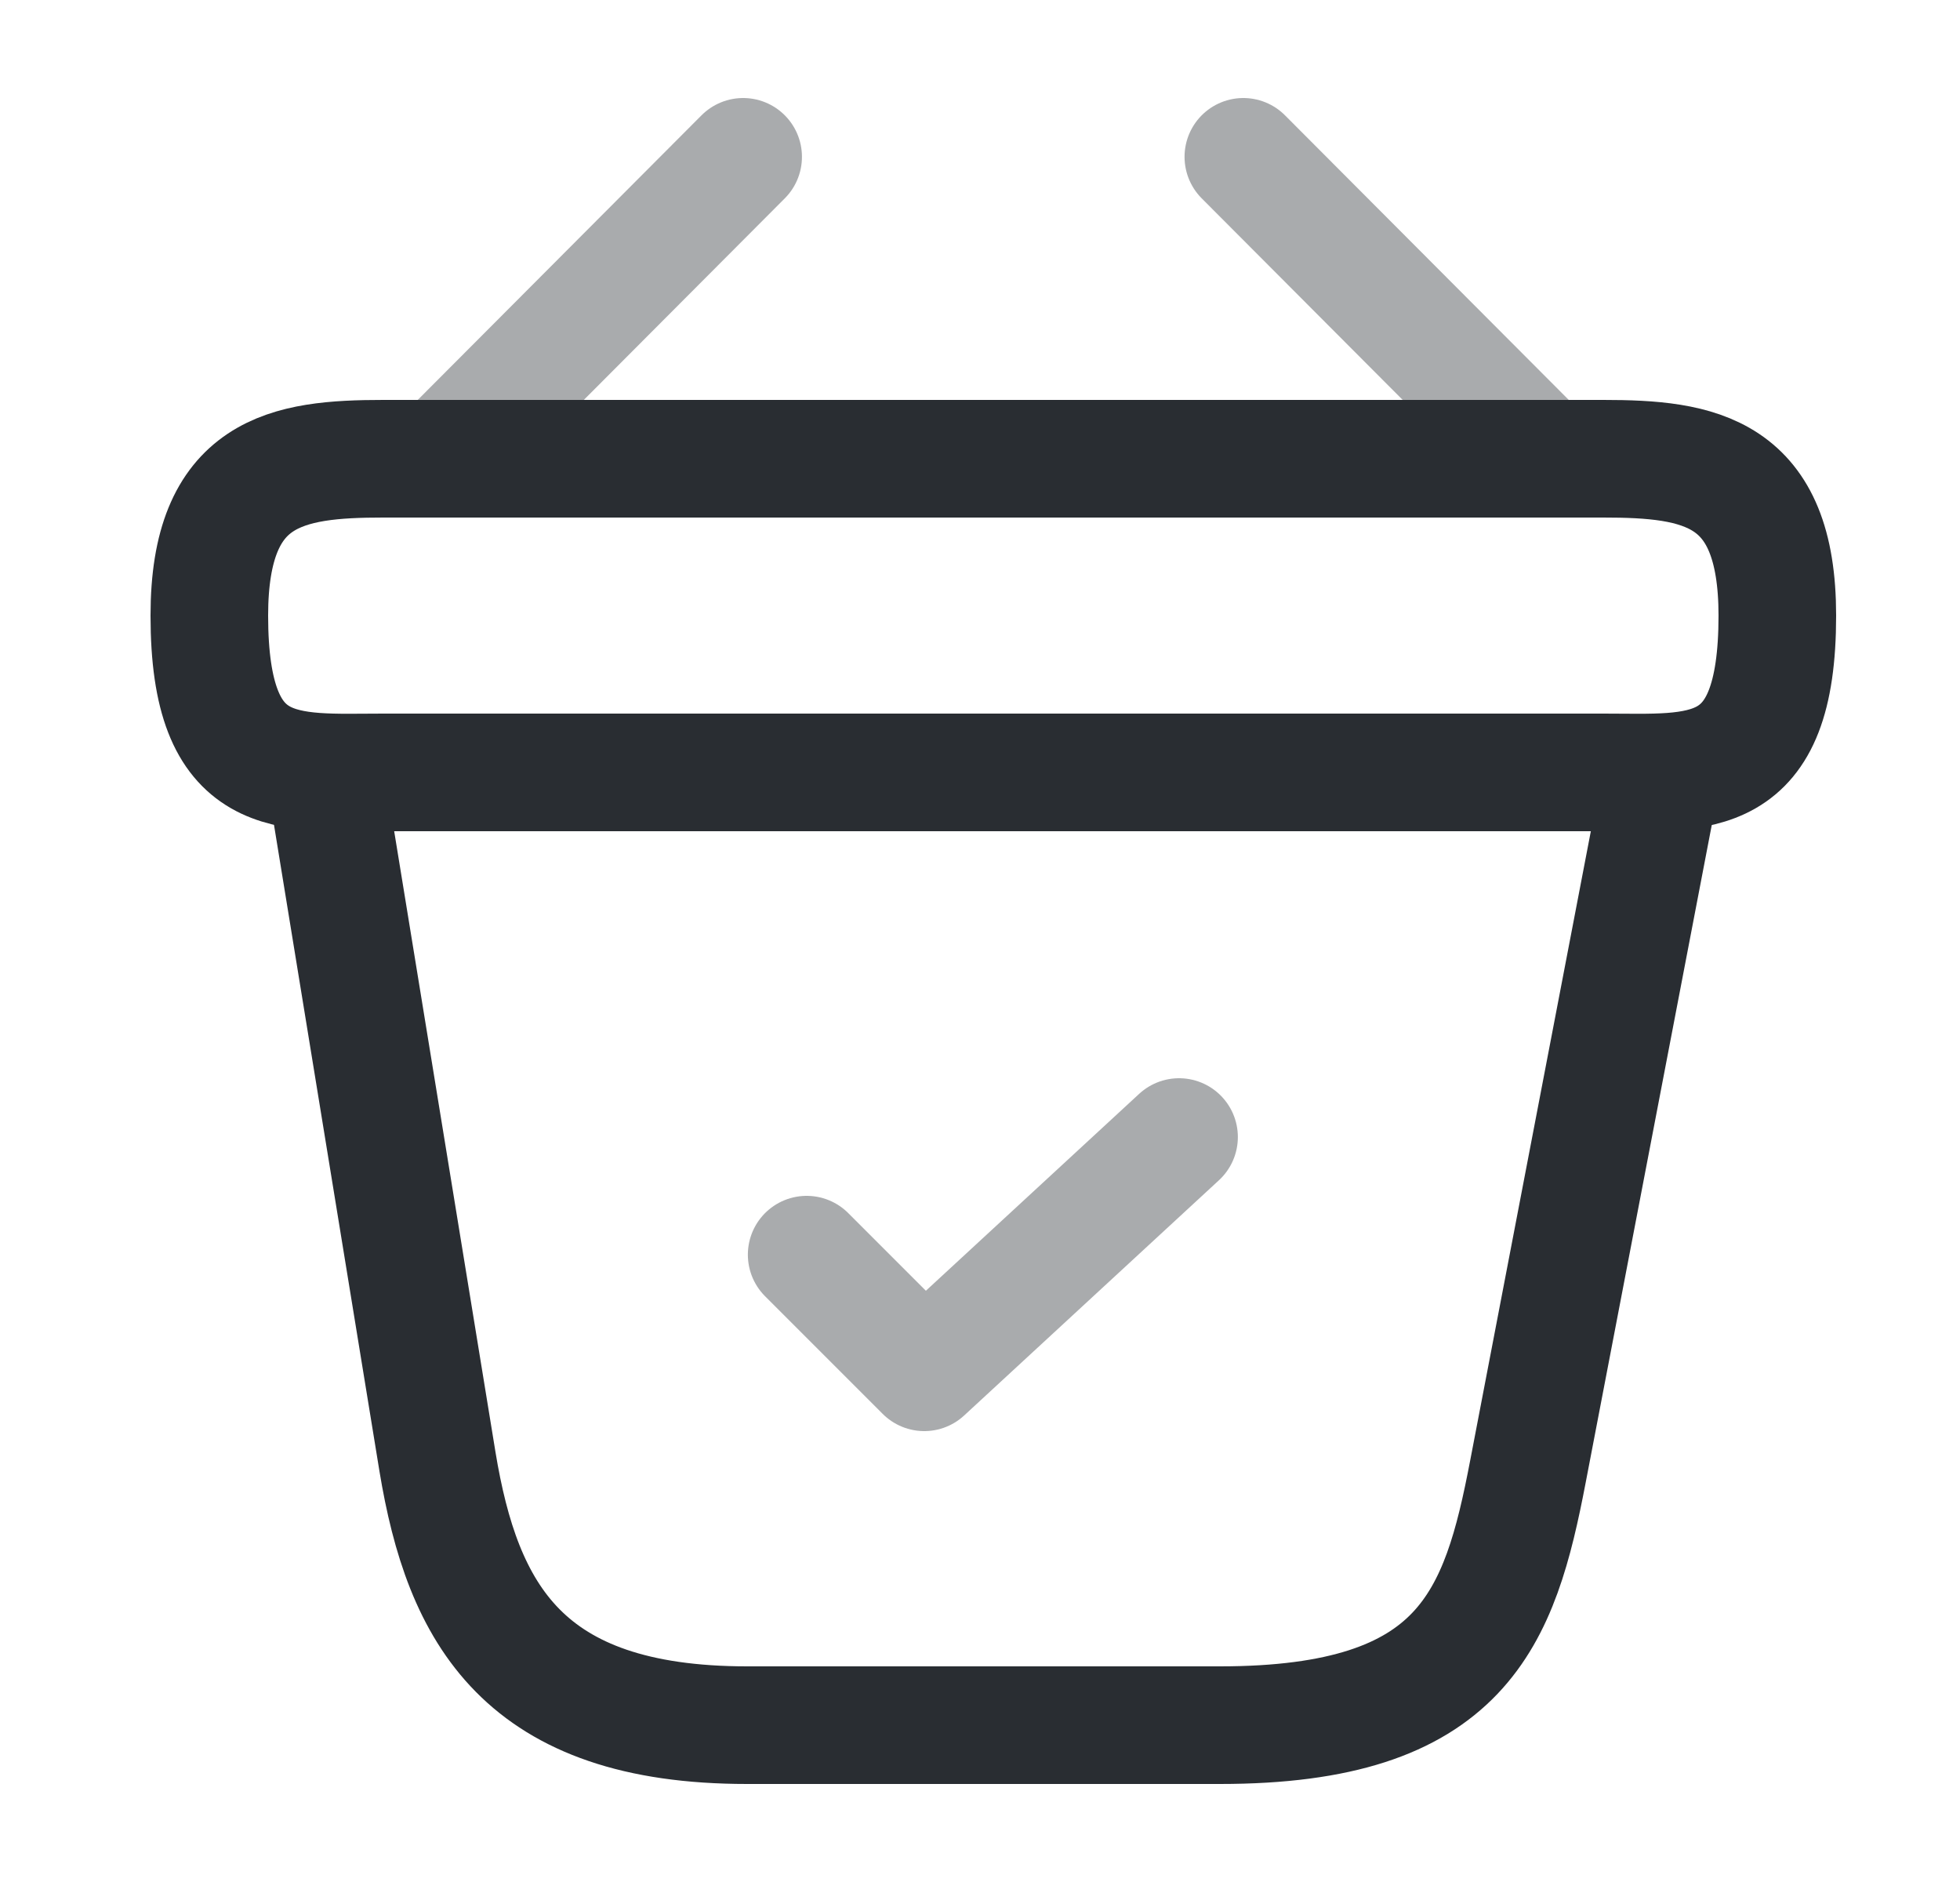 <svg width="25" height="24" viewBox="0 0 25 24" fill="none" xmlns="http://www.w3.org/2000/svg">
<g opacity="0.4">
<path d="M10.289 16L11.789 17.5L15.039 14.5" stroke="#292D32" stroke-width="1.5" stroke-linecap="round" stroke-linejoin="round"/>
<path d="M9.479 2L5.859 5.63" stroke="#292D32" stroke-width="1.5" stroke-miterlimit="10" stroke-linecap="round" stroke-linejoin="round"/>
<path d="M15.859 2L19.479 5.63" stroke="#292D32" stroke-width="1.5" stroke-miterlimit="10" stroke-linecap="round" stroke-linejoin="round"/>
</g>
<path d="M2.67 7.85C2.67 6 3.66 5.85 4.89 5.85H20.45C21.68 5.85 22.67 6 22.67 7.85C22.67 10 21.68 9.85 20.45 9.85H4.89C3.66 9.85 2.67 10 2.67 7.85Z" stroke="#292D32" stroke-width="1.5"/>
<path d="M4.17 10L5.58 18.64C5.9 20.58 6.67 22 9.53 22H15.56C18.67 22 19.13 20.64 19.49 18.76L21.17 10" stroke="#292D32" stroke-width="1.5" stroke-linecap="round"/>
</svg>
